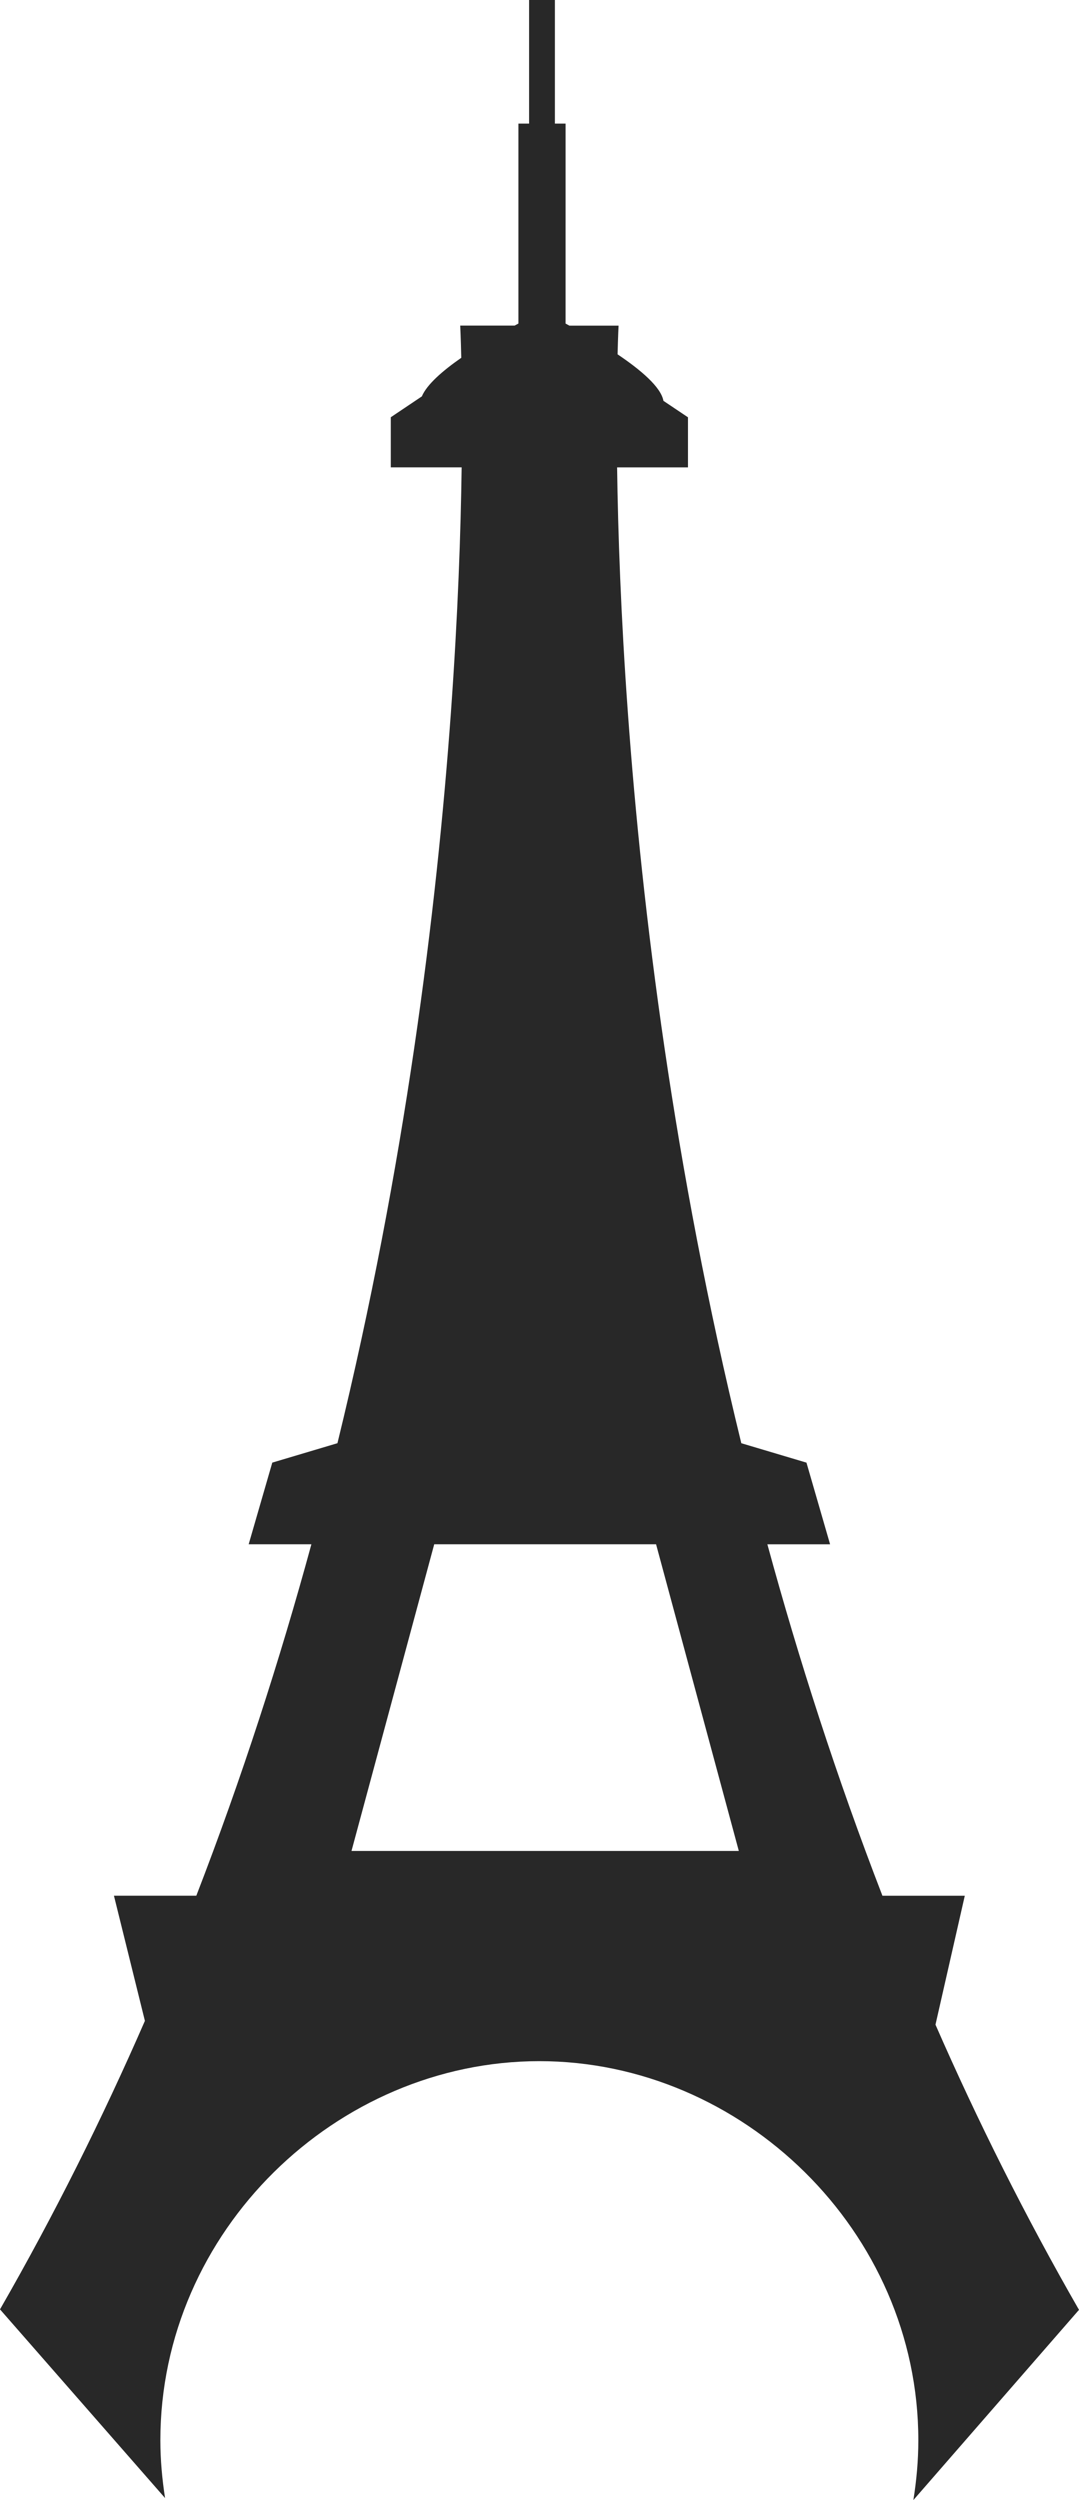 <svg version="1.1" id="图层_1" x="0px" y="0px" width="78.062px" height="180.799px" viewBox="0 0 78.062 180.799" enable-background="new 0 0 78.062 180.799" xml:space="preserve" xmlns="http://www.w3.org/2000/svg" xmlns:xlink="http://www.w3.org/1999/xlink" xmlns:xml="http://www.w3.org/XML/1998/namespace">
  <path fill="#282828" d="M78.062,167.04c-3.887-6.762-7.34-13.668-10.383-20.623l2.121-9.324h-5.959
	c-3.303-8.539-6.049-17.074-8.324-25.414h4.537l-1.709-5.906l-4.713-1.404c-4.893-20.011-7.172-38.526-8.203-52.776
	c-0.516-7.106-0.721-13.157-0.783-17.793h5.127v-3.622l-1.775-1.19c-0.178-0.996-1.639-2.235-3.318-3.363
	c0.033-1.348,0.072-2.076,0.072-2.076h-3.559c-0.096-0.05-0.186-0.102-0.275-0.149V8.938h-0.773V0h-1.867v8.938h-0.772v14.459
	c-0.09,0.048-0.183,0.1-0.276,0.149h-3.935c0,0,0.042,0.81,0.077,2.329c-1.351,0.937-2.494,1.935-2.852,2.79l-2.248,1.509v3.623
	h5.127c-0.063,4.63-0.268,10.671-0.78,17.766c-1.031,14.253-3.31,32.778-8.206,52.804l-4.714,1.404l-1.709,5.906h4.538
	c-2.275,8.34-5.023,16.875-8.325,25.414h-5.96l2.24,9.051C7.414,153.178,3.931,160.167,0,167.006l11.942,13.646
	c-0.211-1.365-0.34-2.756-0.34-4.178c0-15.143,12.758-27.418,27.418-27.418c14.659,0,27.418,12.275,27.418,27.418
	c0,1.473-0.133,2.912-0.359,4.324L78.062,167.04z M25.43,133.854l5.985-22.178h16.049l5.986,22.178H25.43z" class="color c1"/>
</svg>
